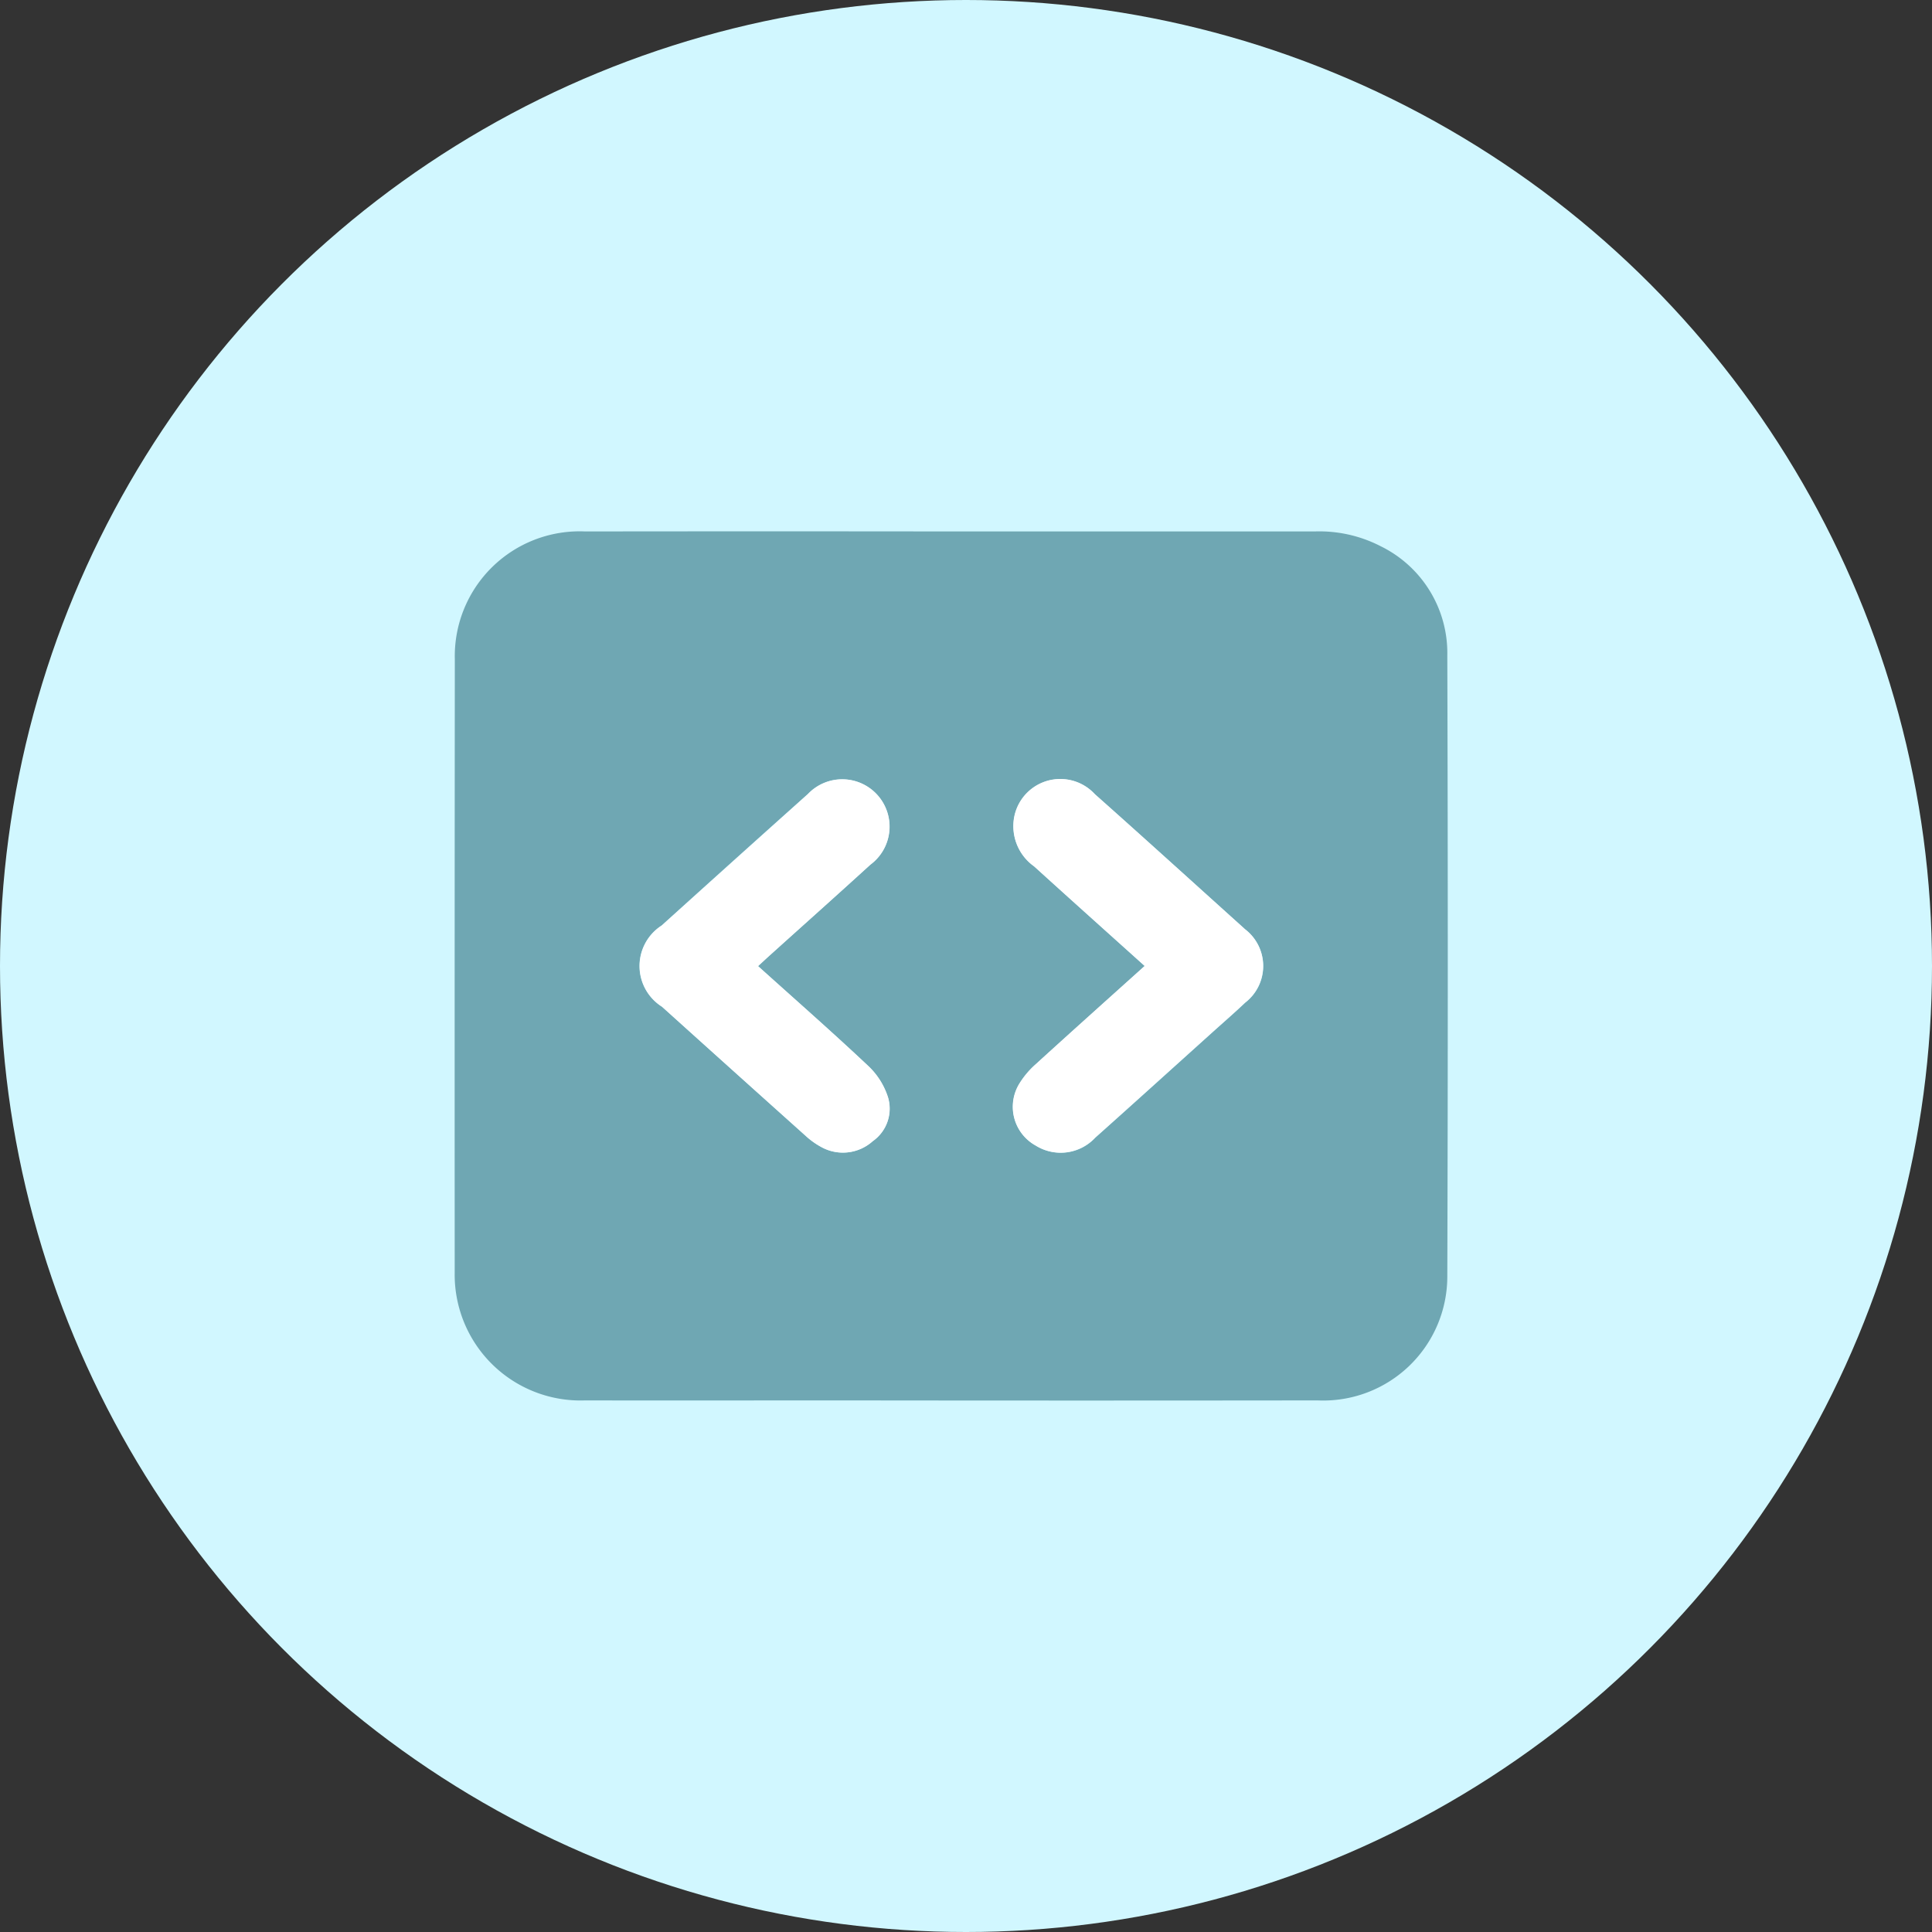 <svg xmlns="http://www.w3.org/2000/svg" xmlns:xlink="http://www.w3.org/1999/xlink" width="65" height="65" viewBox="0 0 65 65"><rect x="0" y="0" width="65" height="65" fill="#333333" stroke="none"/><defs><clipPath id="a"><rect width="33.414" height="29.24" fill="none"/></clipPath></defs><g transform="translate(-182 -732)"><circle cx="32.5" cy="32.5" r="32.5" transform="translate(182 732)" fill="#d1f7ff"/><g transform="translate(197.293 749.88)"><g clip-path="url(#a)"><path d="M16.71,0Q22.825,0,28.94,0a4.5,4.5,0,0,1,2.224.5A4,4,0,0,1,33.4,4.171q.032,10.446,0,20.892a4.175,4.175,0,0,1-4.369,4.172q-7.943.01-15.887,0c-2.916,0-5.832.006-8.749,0a4.233,4.233,0,0,1-4.39-4.3Q0,14.623.009,4.307A4.2,4.2,0,0,1,4.392,0Q10.551-.008,16.71,0m-6.5,14.621c.161-.148.286-.265.414-.379,1.121-1.01,2.247-2.014,3.362-3.031a1.592,1.592,0,1,0-2.1-2.377q-2.466,2.2-4.919,4.423a1.619,1.619,0,0,0,.011,2.733Q9.39,18.159,11.8,20.325a2.614,2.614,0,0,0,.6.419,1.5,1.5,0,0,0,1.667-.231,1.335,1.335,0,0,0,.514-1.471A2.485,2.485,0,0,0,13.935,18c-1.2-1.133-2.446-2.224-3.725-3.376m13.01,0c-1.255,1.13-2.466,2.213-3.667,3.307a2.9,2.9,0,0,0-.532.625,1.488,1.488,0,0,0,.535,2.108,1.586,1.586,0,0,0,2-.266c1.31-1.169,2.612-2.348,3.917-3.523.377-.34.762-.673,1.13-1.022a1.556,1.556,0,0,0-.009-2.47l-.032-.03c-1.672-1.505-3.336-3.018-5.018-4.512a1.579,1.579,0,0,0-2.707.745,1.659,1.659,0,0,0,.666,1.685c1.223,1.11,2.454,2.212,3.722,3.353" transform="translate(0 0)" fill="#6fa7b3"/><path d="M39.715,54.219c1.278,1.152,2.522,2.243,3.725,3.376a2.483,2.483,0,0,1,.651,1.044,1.335,1.335,0,0,1-.514,1.471,1.5,1.5,0,0,1-1.667.231,2.618,2.618,0,0,1-.6-.419q-2.417-2.161-4.823-4.334a1.62,1.62,0,0,1-.011-2.733q2.459-2.212,4.919-4.423a1.592,1.592,0,1,1,2.1,2.377c-1.115,1.017-2.241,2.021-3.362,3.031-.127.114-.252.231-.413.379" transform="translate(-29.505 -39.597)" fill="#fff"/><path d="M112.294,54.173c-1.267-1.14-2.5-2.242-3.722-3.353a1.659,1.659,0,0,1-.666-1.685,1.579,1.579,0,0,1,2.707-.745c1.682,1.494,3.346,3.007,5.018,4.512l.032.03a1.556,1.556,0,0,1,.009,2.47c-.369.35-.753.682-1.13,1.022-1.305,1.175-2.607,2.354-3.917,3.523a1.586,1.586,0,0,1-2,.266,1.488,1.488,0,0,1-.535-2.108,2.9,2.9,0,0,1,.532-.625c1.2-1.094,2.412-2.178,3.667-3.307" transform="translate(-89.074 -39.553)" fill="#fff"/></g></g></g></svg>